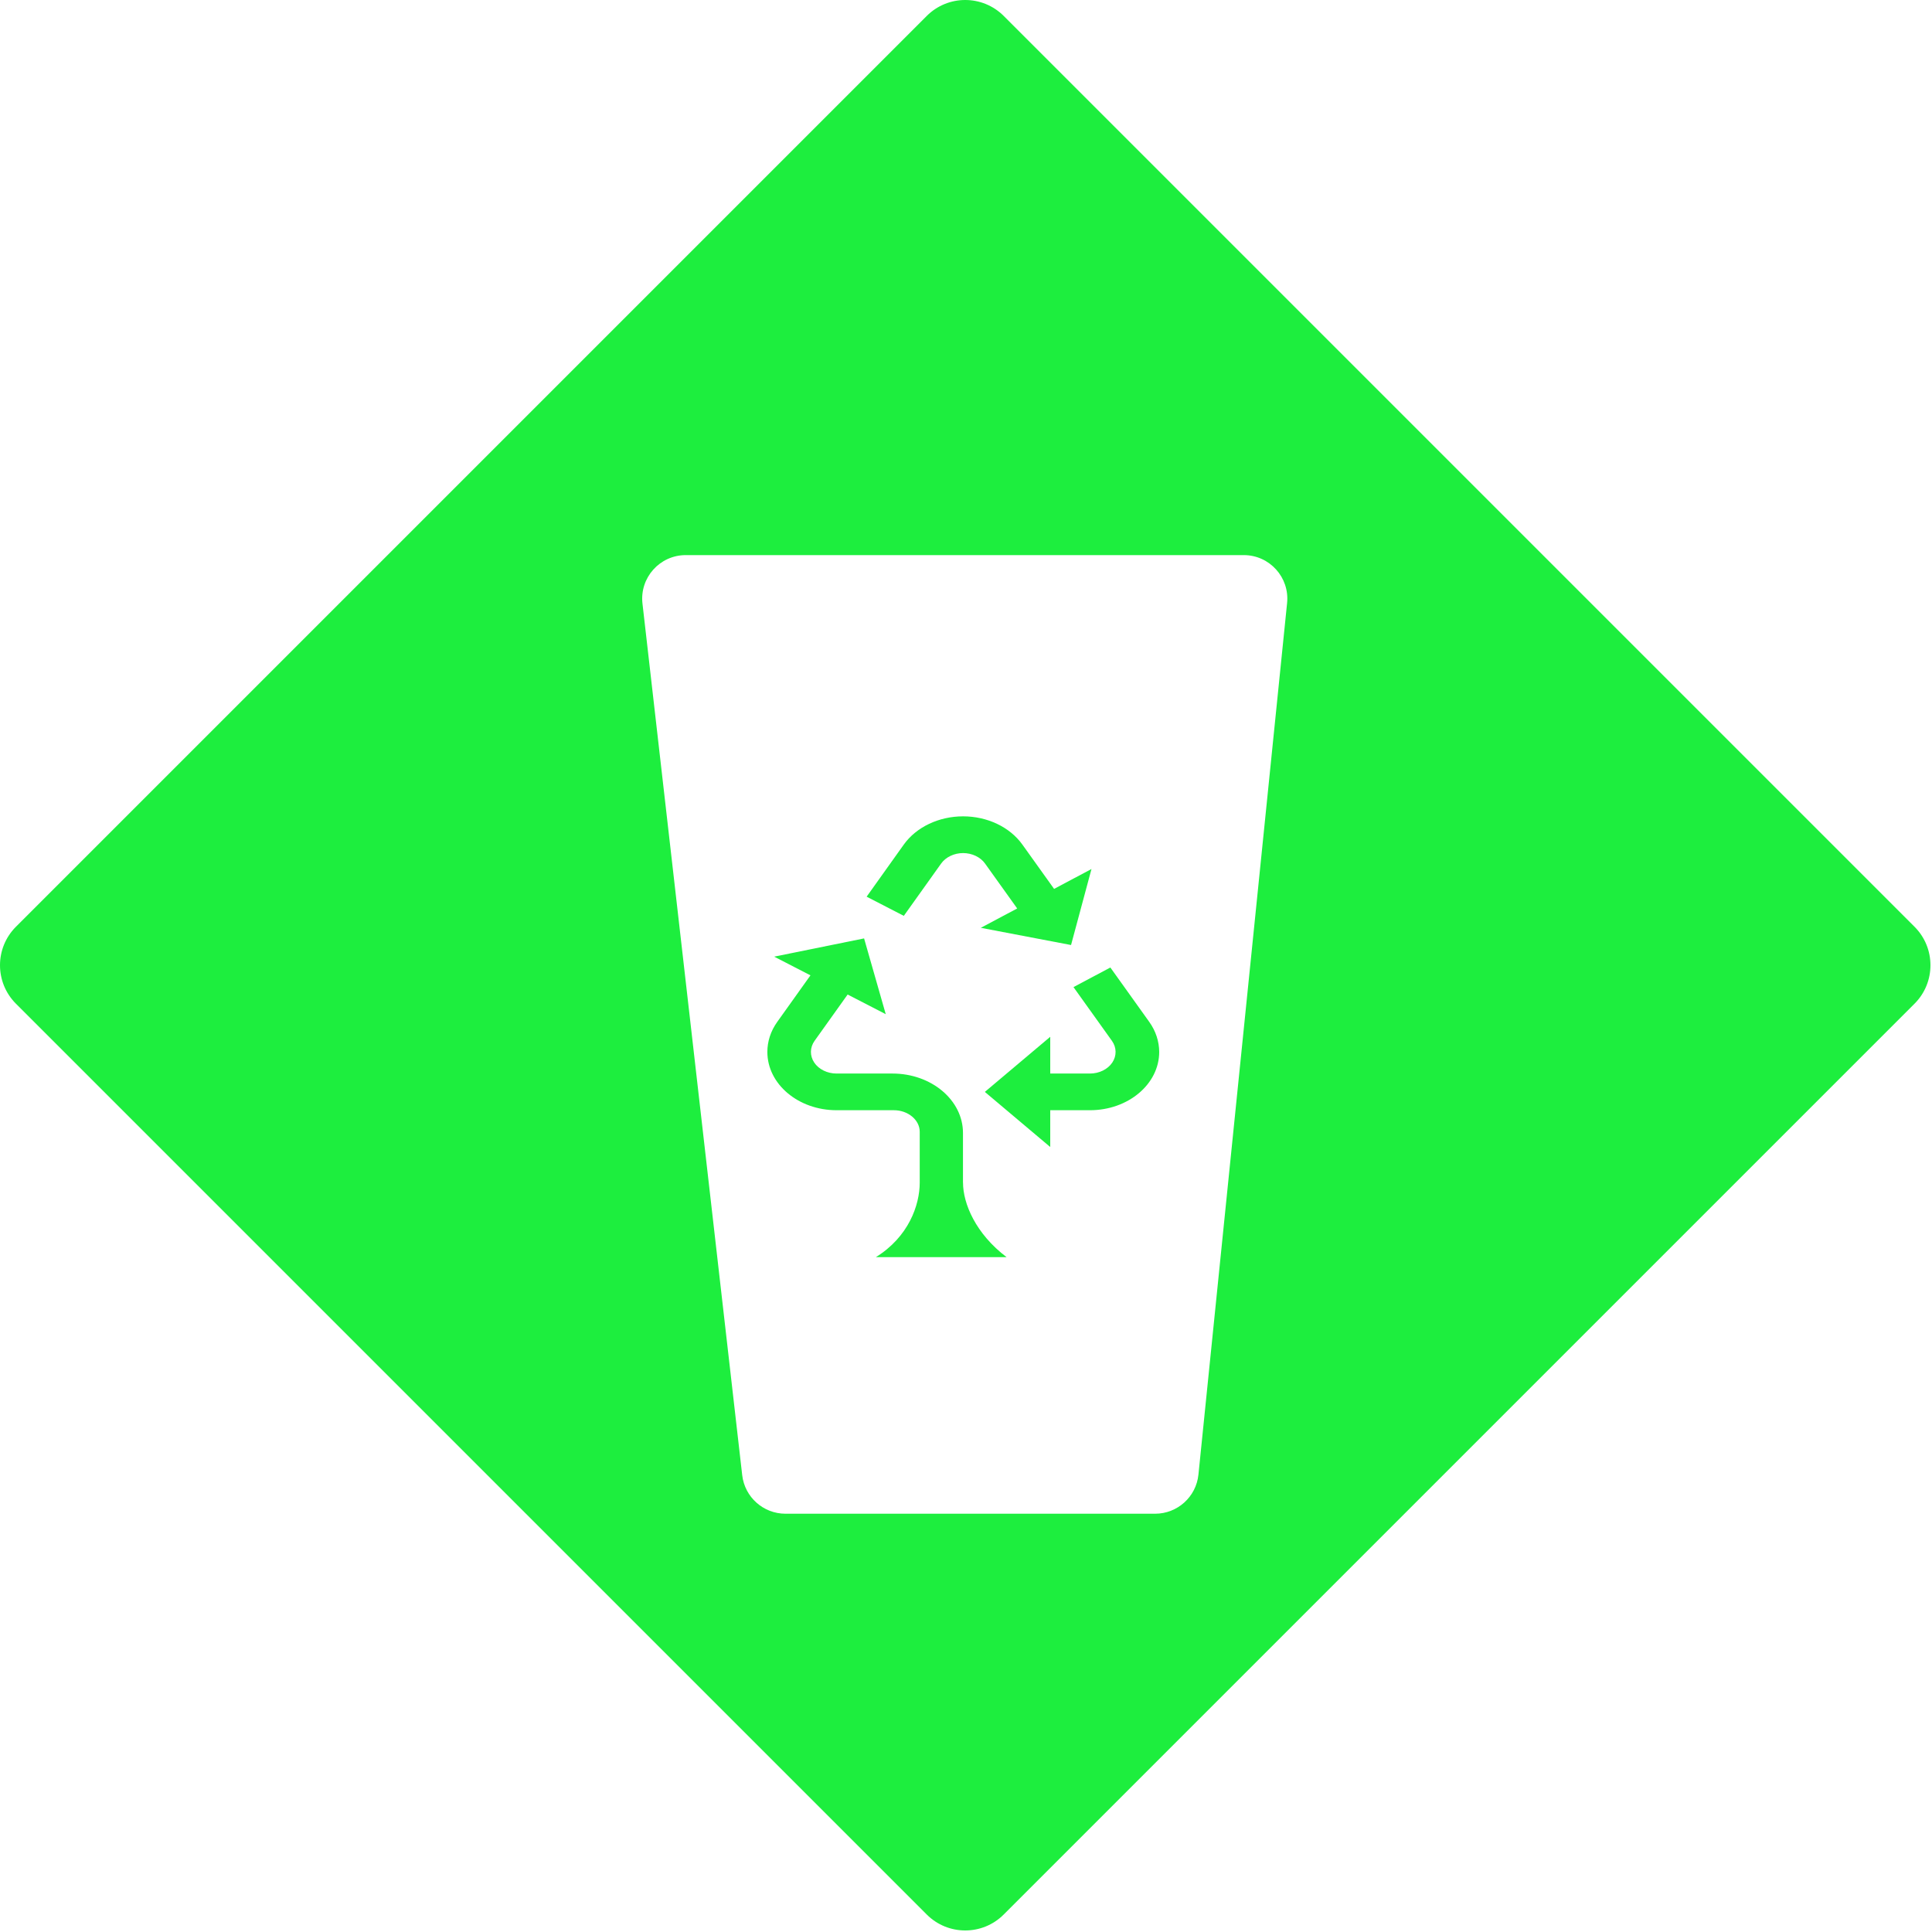 <svg width="355" height="355" viewBox="0 0 355 355" fill="none" xmlns="http://www.w3.org/2000/svg">
<path fill-rule="evenodd" clip-rule="evenodd" d="M2.929 170.287C-0.976 174.192 -0.976 180.524 2.929 184.429L170.287 351.787C174.192 355.692 180.524 355.692 184.429 351.787L351.787 184.429C355.692 180.524 355.692 174.192 351.787 170.287L184.429 2.929C180.524 -0.976 174.192 -0.976 170.287 2.929L2.929 170.287ZM212.251 278.142C216.356 278.142 219.795 275.035 220.21 270.952L236.5 110.81C236.979 106.095 233.279 102 228.541 102H126.001C121.222 102 117.51 106.162 118.053 110.91L136.378 271.052C136.84 275.092 140.26 278.142 144.326 278.142H212.251Z" fill="#1DEE3E"/>
<path d="M176.952 217.298C176.952 221.165 179.292 226.71 184.963 231H160.934C166.945 227.274 168.997 221.445 168.997 217.298V207.962C168.997 205.782 166.845 204 164.249 204H153.715C146.711 204 141 199.218 141 193.288C141 191.374 141.604 189.464 142.82 187.766L148.919 179.217L142.252 175.782L158.774 172.43L162.754 186.352L155.75 182.741L149.679 191.246C148.803 192.471 148.779 194 149.615 195.245C150.447 196.487 152.019 197.26 153.707 197.26H163.993C171.145 197.26 176.944 202.147 176.944 208.175V217.298H176.952ZM172.932 158.674C173.776 157.489 175.324 156.75 176.96 156.75C178.6 156.75 180.152 157.486 180.996 158.67L186.907 166.929L180.22 170.483L196.802 173.645L200.557 159.68L193.686 163.331L187.859 155.187C185.555 151.968 181.42 150 176.964 150C172.504 150.003 168.369 151.971 166.065 155.194L159.242 164.762L166.073 168.286L172.932 158.674V158.674ZM211.164 187.756L204.025 177.776L197.25 181.377L204.309 191.243C205.185 192.464 205.213 193.996 204.381 195.242C203.545 196.487 201.973 197.26 200.281 197.26H192.978V190.51L180.964 200.635L192.978 210.76V204H200.281C207.301 204 213 199.207 213 193.291C212.992 191.374 212.384 189.457 211.164 187.756V187.756Z" fill="#1DEE3E"/>
</svg>
